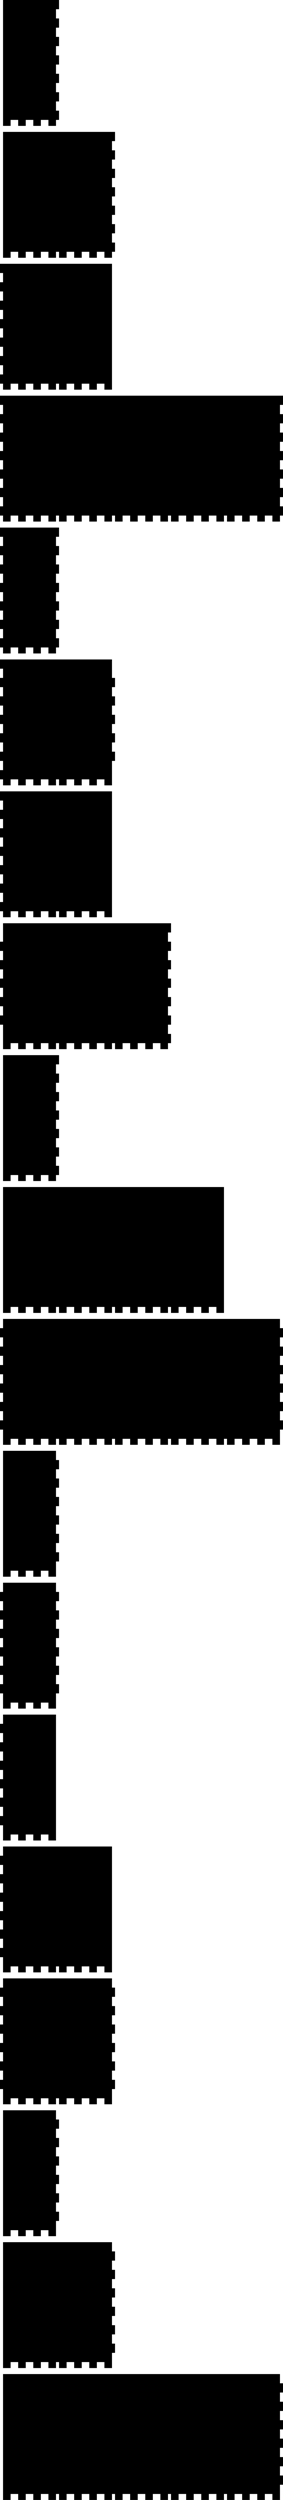 <?xml version="1.0" encoding="utf-8"?>
<svg xmlns="http://www.w3.org/2000/svg" width="279mm" height="2458.4mm" viewBox="19.3 -2499.3 279 2458.4">
<g>
	<path d="M22.3,-46.8 L22.3,-40.9 L29.757,-40.9 L29.757,-46.8 L29.757,-46.8 L37.214,-46.8 L37.214,-40.9 L37.214,-40.9 L44.671,-40.9 L44.671,-46.8 L44.671,-46.8 L52.129,-46.8 L52.129,-40.9 L52.129,-40.9 L59.586,-40.9 L59.586,-46.8 L59.586,-46.8 L67.043,-46.8 L67.043,-40.9 L67.043,-40.9 L74.5,-40.9 L74.5,-46.8 L77.5,-46.8 L77.5,-40.9 L84.957,-40.9 L84.957,-46.8 L84.957,-46.8 L92.414,-46.8 L92.414,-40.9 L92.414,-40.9 L99.871,-40.9 L99.871,-46.8 L99.871,-46.8 L107.329,-46.8 L107.329,-40.9 L107.329,-40.9 L114.786,-40.9 L114.786,-46.8 L114.786,-46.8 L122.243,-46.8 L122.243,-40.9 L122.243,-40.9 L129.7,-40.9 L129.7,-46.8 L132.7,-46.8 L132.7,-40.9 L140.157,-40.9 L140.157,-46.8 L140.157,-46.8 L147.614,-46.8 L147.614,-40.9 L147.614,-40.9 L155.071,-40.9 L155.071,-46.8 L155.071,-46.8 L162.529,-46.8 L162.529,-40.9 L162.529,-40.9 L169.986,-40.9 L169.986,-46.8 L169.986,-46.8 L177.443,-46.8 L177.443,-40.9 L177.443,-40.9 L184.9,-40.9 L184.9,-46.8 L187.9,-46.8 L187.9,-40.9 L195.357,-40.9 L195.357,-46.8 L195.357,-46.8 L202.814,-46.8 L202.814,-40.9 L202.814,-40.9 L210.271,-40.9 L210.271,-46.8 L210.271,-46.8 L217.729,-46.8 L217.729,-40.9 L217.729,-40.9 L225.186,-40.9 L225.186,-46.8 L225.186,-46.8 L232.643,-46.8 L232.643,-40.9 L232.643,-40.9 L240.1,-40.9 L240.1,-46.8 L243.1,-46.8 L243.1,-40.9 L250.557,-40.9 L250.557,-46.8 L250.557,-46.8 L258.014,-46.8 L258.014,-40.9 L258.014,-40.9 L265.471,-40.9 L265.471,-46.8 L265.471,-46.8 L272.929,-46.8 L272.929,-40.9 L272.929,-40.9 L280.386,-40.9 L280.386,-46.8 L280.386,-46.8 L287.843,-46.8 L287.843,-40.9 L287.843,-40.9 L295.3,-40.9 L295.3,-46.8 L295.3,-46.8 L295.3,-55.869 L298.3,-55.869 L298.3,-55.869 L298.3,-64.939 L295.3,-64.939 L295.3,-64.939 L295.3,-74.008 L298.3,-74.008 L298.3,-74.008 L298.3,-83.077 L295.3,-83.077 L295.3,-83.077 L295.3,-92.146 L298.3,-92.146 L298.3,-92.146 L298.3,-101.215 L295.3,-101.215 L295.3,-101.215 L295.3,-110.285 L298.3,-110.285 L298.3,-110.285 L298.3,-119.354 L295.3,-119.354 L295.3,-119.354 L295.3,-128.423 L298.3,-128.423 L298.3,-128.423 L298.3,-137.492 L295.3,-137.492 L295.3,-137.492 L295.3,-146.561 L298.3,-146.561 L298.3,-146.561 L298.3,-155.631 L295.3,-155.631 L295.3,-155.631 L295.3,-164.7 L295.3,-164.7 L22.3,-164.7 L22.3,-164.7 L22.3,-46.8"></path>
	<path d="M74.5,-64.939 L77.5,-64.939 L77.5,-74.008 L74.5,-74.008 L74.5,-64.939"></path>
	<path d="M74.5,-83.077 L77.5,-83.077 L77.5,-92.146 L74.5,-92.146 L74.5,-83.077"></path>
	<path d="M74.5,-101.215 L77.5,-101.215 L77.5,-110.285 L74.5,-110.285 L74.5,-101.215"></path>
	<path d="M74.5,-119.354 L77.5,-119.354 L77.5,-128.423 L74.5,-128.423 L74.5,-119.354"></path>
	<path d="M74.5,-137.492 L77.5,-137.492 L77.5,-146.561 L74.5,-146.561 L74.5,-137.492"></path>
	<path d="M22.3,-176.5 L22.3,-170.6 L29.757,-170.6 L29.757,-176.5 L29.757,-176.5 L37.214,-176.5 L37.214,-170.6 L37.214,-170.6 L44.671,-170.6 L44.671,-176.5 L44.671,-176.5 L52.129,-176.5 L52.129,-170.6 L52.129,-170.6 L59.586,-170.6 L59.586,-176.5 L59.586,-176.5 L67.043,-176.5 L67.043,-170.6 L67.043,-170.6 L74.5,-170.6 L74.5,-176.5 L77.5,-176.5 L77.5,-170.6 L84.957,-170.6 L84.957,-176.5 L84.957,-176.5 L92.414,-176.5 L92.414,-170.6 L92.414,-170.6 L99.871,-170.6 L99.871,-176.5 L99.871,-176.5 L107.329,-176.5 L107.329,-170.6 L107.329,-170.6 L114.786,-170.6 L114.786,-176.5 L114.786,-176.5 L122.243,-176.5 L122.243,-170.6 L122.243,-170.6 L129.7,-170.6 L129.7,-176.5 L129.7,-176.5 L129.7,-185.569 L132.7,-185.569 L132.7,-185.569 L132.7,-194.638 L129.7,-194.638 L129.7,-194.638 L129.7,-203.708 L132.7,-203.708 L132.7,-203.708 L132.7,-212.777 L129.7,-212.777 L129.7,-212.777 L129.7,-221.846 L132.7,-221.846 L132.7,-221.846 L132.7,-230.915 L129.7,-230.915 L129.7,-230.915 L129.7,-239.985 L132.7,-239.985 L132.7,-239.985 L132.7,-249.054 L129.7,-249.054 L129.7,-249.054 L129.7,-258.123 L132.7,-258.123 L132.7,-258.123 L132.7,-267.192 L129.7,-267.192 L129.7,-267.192 L129.7,-276.262 L132.7,-276.262 L132.7,-276.262 L132.7,-285.331 L129.7,-285.331 L129.7,-285.331 L129.7,-294.4 L129.7,-294.4 L22.3,-294.4 L22.3,-294.4 L22.3,-176.5"></path>
	<path d="M22.3,-306.2 L22.3,-300.3 L29.757,-300.3 L29.757,-306.2 L29.757,-306.2 L37.214,-306.2 L37.214,-300.3 L37.214,-300.3 L44.671,-300.3 L44.671,-306.2 L44.671,-306.2 L52.129,-306.2 L52.129,-300.3 L52.129,-300.3 L59.586,-300.3 L59.586,-306.2 L59.586,-306.2 L67.043,-306.2 L67.043,-300.3 L67.043,-300.3 L74.5,-300.3 L74.5,-306.2 L74.5,-306.2 L74.5,-315.269 L77.5,-315.269 L77.5,-315.269 L77.5,-324.339 L74.5,-324.339 L74.5,-324.339 L74.5,-333.408 L77.5,-333.408 L77.5,-333.408 L77.5,-342.477 L74.5,-342.477 L74.5,-342.477 L74.5,-351.546 L77.5,-351.546 L77.5,-351.546 L77.5,-360.615 L74.5,-360.615 L74.5,-360.615 L74.5,-369.685 L77.5,-369.685 L77.5,-369.685 L77.5,-378.754 L74.5,-378.754 L74.5,-378.754 L74.5,-387.823 L77.5,-387.823 L77.5,-387.823 L77.5,-396.892 L74.5,-396.892 L74.5,-396.892 L74.5,-405.962 L77.5,-405.962 L77.5,-405.962 L77.5,-415.031 L74.5,-415.031 L74.5,-415.031 L74.5,-424.1 L74.5,-424.1 L22.3,-424.1 L22.3,-424.1 L22.3,-306.2"></path>
	<path d="M22.3,-435.9 L22.3,-430 L29.757,-430 L29.757,-435.9 L29.757,-435.9 L37.214,-435.9 L37.214,-430 L37.214,-430 L44.671,-430 L44.671,-435.9 L44.671,-435.9 L52.129,-435.9 L52.129,-430 L52.129,-430 L59.586,-430 L59.586,-435.9 L59.586,-435.9 L67.043,-435.9 L67.043,-430 L67.043,-430 L74.5,-430 L74.5,-435.9 L77.5,-435.9 L77.5,-430 L84.957,-430 L84.957,-435.9 L84.957,-435.9 L92.414,-435.9 L92.414,-430 L92.414,-430 L99.871,-430 L99.871,-435.9 L99.871,-435.9 L107.329,-435.9 L107.329,-430 L107.329,-430 L114.786,-430 L114.786,-435.9 L114.786,-435.9 L122.243,-435.9 L122.243,-430 L122.243,-430 L129.7,-430 L129.7,-435.9 L129.7,-435.9 L129.7,-444.969 L132.7,-444.969 L132.7,-444.969 L132.7,-454.038 L129.7,-454.038 L129.7,-454.038 L129.7,-463.108 L132.7,-463.108 L132.7,-463.108 L132.7,-472.177 L129.7,-472.177 L129.7,-472.177 L129.7,-481.246 L132.7,-481.246 L132.7,-481.246 L132.7,-490.315 L129.7,-490.315 L129.7,-490.315 L129.7,-499.385 L132.7,-499.385 L132.7,-499.385 L132.7,-508.454 L129.7,-508.454 L129.7,-508.454 L129.7,-517.523 L132.7,-517.523 L132.7,-517.523 L132.7,-526.592 L129.7,-526.592 L129.7,-526.592 L129.7,-535.662 L132.7,-535.662 L132.7,-535.662 L132.7,-544.731 L129.7,-544.731 L129.7,-544.731 L129.7,-553.8 L129.7,-553.8 L22.3,-553.8 L22.3,-553.8 L22.3,-544.731 L19.3,-544.731 L19.3,-544.731 L19.3,-535.662 L22.3,-535.662 L22.3,-535.662 L22.3,-526.592 L19.3,-526.592 L19.3,-526.592 L19.3,-517.523 L22.3,-517.523 L22.3,-517.523 L22.3,-508.454 L19.3,-508.454 L19.3,-508.454 L19.3,-499.385 L22.3,-499.385 L22.3,-499.385 L22.3,-490.315 L19.3,-490.315 L19.3,-490.315 L19.3,-481.246 L22.3,-481.246 L22.3,-481.246 L22.3,-472.177 L19.3,-472.177 L19.3,-472.177 L19.3,-463.108 L22.3,-463.108 L22.3,-463.108 L22.3,-454.038 L19.3,-454.038 L19.3,-454.038 L19.3,-444.969 L22.3,-444.969 L22.3,-444.969 L22.3,-435.9"></path>
	<path d="M22.3,-565.6 L22.3,-559.7 L29.757,-559.7 L29.757,-565.6 L29.757,-565.6 L37.214,-565.6 L37.214,-559.7 L37.214,-559.7 L44.671,-559.7 L44.671,-565.6 L44.671,-565.6 L52.129,-565.6 L52.129,-559.7 L52.129,-559.7 L59.586,-559.7 L59.586,-565.6 L59.586,-565.6 L67.043,-565.6 L67.043,-559.7 L67.043,-559.7 L74.5,-559.7 L74.5,-565.6 L77.5,-565.6 L77.5,-559.7 L84.957,-559.7 L84.957,-565.6 L84.957,-565.6 L92.414,-565.6 L92.414,-559.7 L92.414,-559.7 L99.871,-559.7 L99.871,-565.6 L99.871,-565.6 L107.329,-565.6 L107.329,-559.7 L107.329,-559.7 L114.786,-559.7 L114.786,-565.6 L114.786,-565.6 L122.243,-565.6 L122.243,-559.7 L122.243,-559.7 L129.7,-559.7 L129.7,-565.6 L129.7,-565.6 L129.7,-683.5 L129.7,-683.5 L22.3,-683.5 L22.3,-683.5 L22.3,-674.431 L19.3,-674.431 L19.3,-674.431 L19.3,-665.361 L22.3,-665.361 L22.3,-665.361 L22.3,-656.292 L19.3,-656.292 L19.3,-656.292 L19.3,-647.223 L22.3,-647.223 L22.3,-647.223 L22.3,-638.154 L19.3,-638.154 L19.3,-638.154 L19.3,-629.085 L22.3,-629.085 L22.3,-629.085 L22.3,-620.015 L19.3,-620.015 L19.3,-620.015 L19.3,-610.946 L22.3,-610.946 L22.3,-610.946 L22.3,-601.877 L19.3,-601.877 L19.3,-601.877 L19.3,-592.808 L22.3,-592.808 L22.3,-592.808 L22.3,-583.739 L19.3,-583.739 L19.3,-583.739 L19.3,-574.669 L22.3,-574.669 L22.3,-574.669 L22.3,-565.6"></path>
	<path d="M22.3,-695.3 L22.3,-689.4 L29.757,-689.4 L29.757,-695.3 L29.757,-695.3 L37.214,-695.3 L37.214,-689.4 L37.214,-689.4 L44.671,-689.4 L44.671,-695.3 L44.671,-695.3 L52.129,-695.3 L52.129,-689.4 L52.129,-689.4 L59.586,-689.4 L59.586,-695.3 L59.586,-695.3 L67.043,-695.3 L67.043,-689.4 L67.043,-689.4 L74.5,-689.4 L74.5,-695.3 L74.5,-695.3 L74.5,-813.2 L74.5,-813.2 L22.3,-813.2 L22.3,-813.2 L22.3,-804.131 L19.3,-804.131 L19.3,-804.131 L19.3,-795.062 L22.3,-795.062 L22.3,-795.062 L22.3,-785.992 L19.3,-785.992 L19.3,-785.992 L19.3,-776.923 L22.3,-776.923 L22.3,-776.923 L22.3,-767.854 L19.3,-767.854 L19.3,-767.854 L19.3,-758.785 L22.3,-758.785 L22.3,-758.785 L22.3,-749.715 L19.3,-749.715 L19.3,-749.715 L19.3,-740.646 L22.3,-740.646 L22.3,-740.646 L22.3,-731.577 L19.3,-731.577 L19.3,-731.577 L19.3,-722.508 L22.3,-722.508 L22.3,-722.508 L22.3,-713.438 L19.3,-713.438 L19.3,-713.438 L19.3,-704.369 L22.3,-704.369 L22.3,-704.369 L22.3,-695.3"></path>
	<path d="M22.3,-825 L22.3,-819.1 L29.757,-819.1 L29.757,-825 L29.757,-825 L37.214,-825 L37.214,-819.1 L37.214,-819.1 L44.671,-819.1 L44.671,-825 L44.671,-825 L52.129,-825 L52.129,-819.1 L52.129,-819.1 L59.586,-819.1 L59.586,-825 L59.586,-825 L67.043,-825 L67.043,-819.1 L67.043,-819.1 L74.5,-819.1 L74.5,-825 L74.5,-825 L74.5,-834.069 L77.5,-834.069 L77.5,-834.069 L77.5,-843.139 L74.5,-843.139 L74.5,-843.139 L74.5,-852.208 L77.5,-852.208 L77.5,-852.208 L77.5,-861.277 L74.5,-861.277 L74.5,-861.277 L74.5,-870.346 L77.5,-870.346 L77.5,-870.346 L77.5,-879.415 L74.5,-879.415 L74.5,-879.415 L74.5,-888.485 L77.5,-888.485 L77.5,-888.485 L77.5,-897.554 L74.5,-897.554 L74.5,-897.554 L74.5,-906.623 L77.5,-906.623 L77.5,-906.623 L77.5,-915.692 L74.5,-915.692 L74.5,-915.692 L74.5,-924.761 L77.5,-924.761 L77.5,-924.761 L77.5,-933.831 L74.5,-933.831 L74.5,-933.831 L74.5,-942.9 L74.5,-942.9 L22.3,-942.9 L22.3,-942.9 L22.3,-933.831 L19.3,-933.831 L19.3,-933.831 L19.3,-924.761 L22.3,-924.761 L22.3,-924.761 L22.3,-915.692 L19.3,-915.692 L19.3,-915.692 L19.3,-906.623 L22.3,-906.623 L22.3,-906.623 L22.3,-897.554 L19.3,-897.554 L19.3,-897.554 L19.3,-888.485 L22.3,-888.485 L22.3,-888.485 L22.3,-879.415 L19.3,-879.415 L19.3,-879.415 L19.3,-870.346 L22.3,-870.346 L22.3,-870.346 L22.3,-861.277 L19.3,-861.277 L19.3,-861.277 L19.3,-852.208 L22.3,-852.208 L22.3,-852.208 L22.3,-843.139 L19.3,-843.139 L19.3,-843.139 L19.3,-834.069 L22.3,-834.069 L22.3,-834.069 L22.3,-825"></path>
	<path d="M22.3,-954.7 L22.3,-948.8 L29.757,-948.8 L29.757,-954.7 L29.757,-954.7 L37.214,-954.7 L37.214,-948.8 L37.214,-948.8 L44.671,-948.8 L44.671,-954.7 L44.671,-954.7 L52.129,-954.7 L52.129,-948.8 L52.129,-948.8 L59.586,-948.8 L59.586,-954.7 L59.586,-954.7 L67.043,-954.7 L67.043,-948.8 L67.043,-948.8 L74.5,-948.8 L74.5,-954.7 L74.5,-954.7 L74.5,-963.769 L77.5,-963.769 L77.5,-963.769 L77.5,-972.838 L74.5,-972.838 L74.5,-972.838 L74.5,-981.908 L77.5,-981.908 L77.5,-981.908 L77.5,-990.977 L74.5,-990.977 L74.5,-990.977 L74.5,-1000.046 L77.5,-1000.046 L77.5,-1000.046 L77.5,-1009.115 L74.5,-1009.115 L74.5,-1009.115 L74.5,-1018.185 L77.5,-1018.185 L77.5,-1018.185 L77.5,-1027.254 L74.5,-1027.254 L74.5,-1027.254 L74.5,-1036.323 L77.5,-1036.323 L77.5,-1036.323 L77.5,-1045.392 L74.5,-1045.392 L74.5,-1045.392 L74.5,-1054.461 L77.5,-1054.461 L77.5,-1054.461 L77.5,-1063.531 L74.5,-1063.531 L74.5,-1063.531 L74.5,-1072.6 L74.5,-1072.6 L22.3,-1072.6 L22.3,-1072.6 L22.3,-954.7"></path>
	<path d="M22.3,-1084.4 L22.3,-1078.5 L29.757,-1078.5 L29.757,-1084.4 L29.757,-1084.4 L37.214,-1084.4 L37.214,-1078.5 L37.214,-1078.5 L44.671,-1078.5 L44.671,-1084.4 L44.671,-1084.4 L52.129,-1084.4 L52.129,-1078.5 L52.129,-1078.5 L59.586,-1078.5 L59.586,-1084.4 L59.586,-1084.4 L67.043,-1084.4 L67.043,-1078.5 L67.043,-1078.5 L74.5,-1078.5 L74.5,-1084.4 L77.5,-1084.4 L77.5,-1078.5 L84.957,-1078.5 L84.957,-1084.4 L84.957,-1084.4 L92.414,-1084.4 L92.414,-1078.5 L92.414,-1078.5 L99.871,-1078.5 L99.871,-1084.4 L99.871,-1084.4 L107.329,-1084.4 L107.329,-1078.5 L107.329,-1078.5 L114.786,-1078.5 L114.786,-1084.4 L114.786,-1084.4 L122.243,-1084.4 L122.243,-1078.5 L122.243,-1078.5 L129.7,-1078.5 L129.7,-1084.4 L132.7,-1084.4 L132.7,-1078.5 L140.157,-1078.5 L140.157,-1084.4 L140.157,-1084.4 L147.614,-1084.4 L147.614,-1078.5 L147.614,-1078.5 L155.071,-1078.5 L155.071,-1084.4 L155.071,-1084.4 L162.529,-1084.4 L162.529,-1078.5 L162.529,-1078.5 L169.986,-1078.5 L169.986,-1084.4 L169.986,-1084.4 L177.443,-1084.4 L177.443,-1078.5 L177.443,-1078.5 L184.9,-1078.5 L184.9,-1084.4 L187.9,-1084.4 L187.9,-1078.5 L195.357,-1078.5 L195.357,-1084.4 L195.357,-1084.4 L202.814,-1084.4 L202.814,-1078.5 L202.814,-1078.5 L210.271,-1078.5 L210.271,-1084.4 L210.271,-1084.4 L217.729,-1084.4 L217.729,-1078.5 L217.729,-1078.5 L225.186,-1078.5 L225.186,-1084.4 L225.186,-1084.4 L232.643,-1084.4 L232.643,-1078.5 L232.643,-1078.5 L240.1,-1078.5 L240.1,-1084.4 L243.1,-1084.4 L243.1,-1078.5 L250.557,-1078.5 L250.557,-1084.4 L250.557,-1084.4 L258.014,-1084.4 L258.014,-1078.5 L258.014,-1078.5 L265.471,-1078.5 L265.471,-1084.4 L265.471,-1084.4 L272.929,-1084.4 L272.929,-1078.5 L272.929,-1078.5 L280.386,-1078.5 L280.386,-1084.4 L280.386,-1084.4 L287.843,-1084.4 L287.843,-1078.5 L287.843,-1078.5 L295.3,-1078.5 L295.3,-1084.4 L295.3,-1084.4 L295.3,-1093.469 L298.3,-1093.469 L298.3,-1093.469 L298.3,-1102.539 L295.3,-1102.539 L295.3,-1102.539 L295.3,-1111.608 L298.3,-1111.608 L298.3,-1111.608 L298.3,-1120.677 L295.3,-1120.677 L295.3,-1120.677 L295.3,-1129.746 L298.3,-1129.746 L298.3,-1129.746 L298.3,-1138.815 L295.3,-1138.815 L295.3,-1138.815 L295.3,-1147.885 L298.3,-1147.885 L298.3,-1147.885 L298.3,-1156.954 L295.3,-1156.954 L295.3,-1156.954 L295.3,-1166.023 L298.3,-1166.023 L298.3,-1166.023 L298.3,-1175.092 L295.3,-1175.092 L295.3,-1175.092 L295.3,-1184.161 L298.3,-1184.161 L298.3,-1184.161 L298.3,-1193.231 L295.3,-1193.231 L295.3,-1193.231 L295.3,-1202.3 L295.3,-1202.3 L22.3,-1202.3 L22.3,-1202.3 L22.3,-1193.231 L19.3,-1193.231 L19.3,-1193.231 L19.3,-1184.161 L22.3,-1184.161 L22.3,-1184.161 L22.3,-1175.092 L19.3,-1175.092 L19.3,-1175.092 L19.3,-1166.023 L22.3,-1166.023 L22.3,-1166.023 L22.3,-1156.954 L19.3,-1156.954 L19.3,-1156.954 L19.3,-1147.885 L22.3,-1147.885 L22.3,-1147.885 L22.3,-1138.815 L19.3,-1138.815 L19.3,-1138.815 L19.3,-1129.746 L22.3,-1129.746 L22.3,-1129.746 L22.3,-1120.677 L19.3,-1120.677 L19.3,-1120.677 L19.3,-1111.608 L22.3,-1111.608 L22.3,-1111.608 L22.3,-1102.539 L19.3,-1102.539 L19.3,-1102.539 L19.3,-1093.469 L22.3,-1093.469 L22.3,-1093.469 L22.3,-1084.4"></path>
	<path d="M129.7,-1102.539 L132.7,-1102.539 L132.7,-1111.608 L129.7,-1111.608 L129.7,-1102.539"></path>
	<path d="M129.7,-1120.677 L132.7,-1120.677 L132.7,-1129.746 L129.7,-1129.746 L129.7,-1120.677"></path>
	<path d="M129.7,-1138.815 L132.7,-1138.815 L132.7,-1147.885 L129.7,-1147.885 L129.7,-1138.815"></path>
	<path d="M129.7,-1156.954 L132.7,-1156.954 L132.7,-1166.023 L129.7,-1166.023 L129.7,-1156.954"></path>
	<path d="M129.7,-1175.092 L132.7,-1175.092 L132.7,-1184.161 L129.7,-1184.161 L129.7,-1175.092"></path>
	<path d="M22.3,-1214.1 L22.3,-1208.2 L29.757,-1208.2 L29.757,-1214.1 L29.757,-1214.1 L37.214,-1214.1 L37.214,-1208.2 L37.214,-1208.2 L44.671,-1208.2 L44.671,-1214.1 L44.671,-1214.1 L52.129,-1214.1 L52.129,-1208.2 L52.129,-1208.2 L59.586,-1208.2 L59.586,-1214.1 L59.586,-1214.1 L67.043,-1214.1 L67.043,-1208.2 L67.043,-1208.2 L74.5,-1208.2 L74.5,-1214.1 L77.5,-1214.1 L77.5,-1208.2 L84.957,-1208.2 L84.957,-1214.1 L84.957,-1214.1 L92.414,-1214.1 L92.414,-1208.2 L92.414,-1208.2 L99.871,-1208.2 L99.871,-1214.1 L99.871,-1214.1 L107.329,-1214.1 L107.329,-1208.2 L107.329,-1208.2 L114.786,-1208.2 L114.786,-1214.1 L114.786,-1214.1 L122.243,-1214.1 L122.243,-1208.2 L122.243,-1208.2 L129.7,-1208.2 L129.7,-1214.1 L132.7,-1214.1 L132.7,-1208.2 L140.157,-1208.2 L140.157,-1214.1 L140.157,-1214.1 L147.614,-1214.1 L147.614,-1208.2 L147.614,-1208.2 L155.071,-1208.2 L155.071,-1214.1 L155.071,-1214.1 L162.529,-1214.1 L162.529,-1208.2 L162.529,-1208.2 L169.986,-1208.2 L169.986,-1214.1 L169.986,-1214.1 L177.443,-1214.1 L177.443,-1208.2 L177.443,-1208.2 L184.9,-1208.2 L184.9,-1214.1 L187.9,-1214.1 L187.9,-1208.2 L195.357,-1208.2 L195.357,-1214.1 L195.357,-1214.1 L202.814,-1214.1 L202.814,-1208.2 L202.814,-1208.2 L210.271,-1208.2 L210.271,-1214.1 L210.271,-1214.1 L217.729,-1214.1 L217.729,-1208.2 L217.729,-1208.2 L225.186,-1208.2 L225.186,-1214.1 L225.186,-1214.1 L232.643,-1214.1 L232.643,-1208.2 L232.643,-1208.2 L240.1,-1208.2 L240.1,-1214.1 L240.1,-1214.1 L240.1,-1332 L240.1,-1332 L22.3,-1332 L22.3,-1332 L22.3,-1214.1"></path>
	<path d="M22.3,-1343.8 L22.3,-1337.9 L29.757,-1337.9 L29.757,-1343.8 L29.757,-1343.8 L37.214,-1343.8 L37.214,-1337.9 L37.214,-1337.9 L44.671,-1337.9 L44.671,-1343.8 L44.671,-1343.8 L52.129,-1343.8 L52.129,-1337.9 L52.129,-1337.9 L59.586,-1337.9 L59.586,-1343.8 L59.586,-1343.8 L67.043,-1343.8 L67.043,-1337.9 L67.043,-1337.9 L74.5,-1337.9 L74.5,-1343.8 L74.5,-1343.8 L77.5,-1343.8 L77.5,-1352.869 L74.5,-1352.869 L74.5,-1352.869 L74.5,-1361.938 L77.5,-1361.938 L77.5,-1361.938 L77.5,-1371.008 L74.5,-1371.008 L74.5,-1371.008 L74.5,-1380.077 L77.5,-1380.077 L77.5,-1380.077 L77.5,-1389.146 L74.5,-1389.146 L74.5,-1389.146 L74.5,-1398.215 L77.5,-1398.215 L77.5,-1398.215 L77.5,-1407.285 L74.5,-1407.285 L74.5,-1407.285 L74.5,-1416.354 L77.5,-1416.354 L77.5,-1416.354 L77.5,-1425.423 L74.5,-1425.423 L74.5,-1425.423 L74.5,-1434.492 L77.5,-1434.492 L77.5,-1434.492 L77.5,-1443.562 L74.5,-1443.562 L74.5,-1443.562 L74.5,-1452.631 L77.5,-1452.631 L77.5,-1452.631 L77.5,-1461.7 L74.5,-1461.7 L74.5,-1461.7 L22.3,-1461.7 L22.3,-1461.7 L22.3,-1343.8"></path>
	<path d="M22.3,-1473.5 L22.3,-1467.6 L29.757,-1467.6 L29.757,-1473.5 L29.757,-1473.5 L37.214,-1473.5 L37.214,-1467.6 L37.214,-1467.6 L44.671,-1467.6 L44.671,-1473.5 L44.671,-1473.5 L52.129,-1473.5 L52.129,-1467.6 L52.129,-1467.6 L59.586,-1467.6 L59.586,-1473.5 L59.586,-1473.5 L67.043,-1473.5 L67.043,-1467.6 L67.043,-1467.6 L74.5,-1467.6 L74.5,-1473.5 L77.5,-1473.5 L77.5,-1467.6 L84.957,-1467.6 L84.957,-1473.5 L84.957,-1473.5 L92.414,-1473.5 L92.414,-1467.6 L92.414,-1467.6 L99.871,-1467.6 L99.871,-1473.5 L99.871,-1473.5 L107.329,-1473.5 L107.329,-1467.6 L107.329,-1467.6 L114.786,-1467.6 L114.786,-1473.5 L114.786,-1473.5 L122.243,-1473.5 L122.243,-1467.6 L122.243,-1467.6 L129.7,-1467.6 L129.7,-1473.5 L132.7,-1473.5 L132.7,-1467.6 L140.157,-1467.6 L140.157,-1473.5 L140.157,-1473.5 L147.614,-1473.5 L147.614,-1467.6 L147.614,-1467.6 L155.071,-1467.6 L155.071,-1473.5 L155.071,-1473.5 L162.529,-1473.5 L162.529,-1467.6 L162.529,-1467.6 L169.986,-1467.6 L169.986,-1473.5 L169.986,-1473.5 L177.443,-1473.5 L177.443,-1467.6 L177.443,-1467.6 L184.9,-1467.6 L184.9,-1473.5 L184.9,-1473.5 L187.9,-1473.5 L187.9,-1482.569 L184.9,-1482.569 L184.9,-1482.569 L184.9,-1491.639 L187.9,-1491.639 L187.9,-1491.639 L187.9,-1500.708 L184.9,-1500.708 L184.9,-1500.708 L184.9,-1509.777 L187.9,-1509.777 L187.9,-1509.777 L187.9,-1518.846 L184.9,-1518.846 L184.9,-1518.846 L184.9,-1527.915 L187.9,-1527.915 L187.9,-1527.915 L187.9,-1536.985 L184.9,-1536.985 L184.9,-1536.985 L184.9,-1546.054 L187.9,-1546.054 L187.9,-1546.054 L187.9,-1555.123 L184.9,-1555.123 L184.9,-1555.123 L184.9,-1564.192 L187.9,-1564.192 L187.9,-1564.192 L187.9,-1573.262 L184.9,-1573.262 L184.9,-1573.262 L184.9,-1582.331 L187.9,-1582.331 L187.9,-1582.331 L187.9,-1591.4 L184.9,-1591.4 L184.9,-1591.4 L22.3,-1591.4 L22.3,-1591.4 L22.3,-1582.331 L22.3,-1573.262 L19.3,-1573.262 L19.3,-1573.262 L19.3,-1564.192 L22.3,-1564.192 L22.3,-1564.192 L22.3,-1555.123 L19.3,-1555.123 L19.3,-1555.123 L19.3,-1546.054 L22.3,-1546.054 L22.3,-1546.054 L22.3,-1536.985 L19.3,-1536.985 L19.3,-1536.985 L19.3,-1527.915 L22.3,-1527.915 L22.3,-1527.915 L22.3,-1518.846 L19.3,-1518.846 L19.3,-1518.846 L19.3,-1509.777 L22.3,-1509.777 L22.3,-1509.777 L22.3,-1500.708 L19.3,-1500.708 L19.3,-1500.708 L19.3,-1491.639 L22.3,-1491.639 L22.3,-1491.639 L22.3,-1482.569 L22.3,-1473.5"></path>
	<path d="M22.3,-1603.2 L22.3,-1597.3 L29.757,-1597.3 L29.757,-1603.2 L29.757,-1603.2 L37.214,-1603.2 L37.214,-1597.3 L37.214,-1597.3 L44.671,-1597.3 L44.671,-1603.2 L44.671,-1603.2 L52.129,-1603.2 L52.129,-1597.3 L52.129,-1597.3 L59.586,-1597.3 L59.586,-1603.2 L59.586,-1603.2 L67.043,-1603.2 L67.043,-1597.3 L67.043,-1597.3 L74.5,-1597.3 L74.5,-1603.2 L77.5,-1603.2 L77.5,-1597.3 L84.957,-1597.3 L84.957,-1603.2 L84.957,-1603.2 L92.414,-1603.2 L92.414,-1597.3 L92.414,-1597.3 L99.871,-1597.3 L99.871,-1603.2 L99.871,-1603.2 L107.329,-1603.2 L107.329,-1597.3 L107.329,-1597.3 L114.786,-1597.3 L114.786,-1603.2 L114.786,-1603.2 L122.243,-1603.2 L122.243,-1597.3 L122.243,-1597.3 L129.7,-1597.3 L129.7,-1603.2 L129.7,-1603.2 L129.7,-1721.1 L129.7,-1721.1 L22.3,-1721.1 L22.3,-1721.1 L19.3,-1721.1 L19.3,-1712.031 L22.3,-1712.031 L22.3,-1712.031 L22.3,-1702.961 L19.3,-1702.961 L19.3,-1702.961 L19.3,-1693.892 L22.3,-1693.892 L22.3,-1693.892 L22.3,-1684.823 L19.3,-1684.823 L19.3,-1684.823 L19.3,-1675.754 L22.3,-1675.754 L22.3,-1675.754 L22.3,-1666.685 L19.3,-1666.685 L19.3,-1666.685 L19.3,-1657.615 L22.3,-1657.615 L22.3,-1657.615 L22.3,-1648.546 L19.3,-1648.546 L19.3,-1648.546 L19.3,-1639.477 L22.3,-1639.477 L22.3,-1639.477 L22.3,-1630.408 L19.3,-1630.408 L19.3,-1630.408 L19.3,-1621.339 L22.3,-1621.339 L22.3,-1621.339 L22.3,-1612.269 L19.3,-1612.269 L19.3,-1612.269 L19.3,-1603.2 L22.3,-1603.2"></path>
	<path d="M22.3,-1732.9 L22.3,-1727 L29.757,-1727 L29.757,-1732.9 L29.757,-1732.9 L37.214,-1732.9 L37.214,-1727 L37.214,-1727 L44.671,-1727 L44.671,-1732.9 L44.671,-1732.9 L52.129,-1732.9 L52.129,-1727 L52.129,-1727 L59.586,-1727 L59.586,-1732.9 L59.586,-1732.9 L67.043,-1732.9 L67.043,-1727 L67.043,-1727 L74.5,-1727 L74.5,-1732.9 L77.5,-1732.9 L77.5,-1727 L84.957,-1727 L84.957,-1732.9 L84.957,-1732.9 L92.414,-1732.9 L92.414,-1727 L92.414,-1727 L99.871,-1727 L99.871,-1732.9 L99.871,-1732.9 L107.329,-1732.9 L107.329,-1727 L107.329,-1727 L114.786,-1727 L114.786,-1732.9 L114.786,-1732.9 L122.243,-1732.9 L122.243,-1727 L122.243,-1727 L129.7,-1727 L129.7,-1732.9 L129.7,-1732.9 L129.7,-1741.969 L129.7,-1751.039 L132.7,-1751.039 L132.7,-1751.039 L132.7,-1760.108 L129.7,-1760.108 L129.7,-1760.108 L129.7,-1769.177 L132.7,-1769.177 L132.7,-1769.177 L132.7,-1778.246 L129.7,-1778.246 L129.7,-1778.246 L129.7,-1787.315 L132.7,-1787.315 L132.7,-1787.315 L132.7,-1796.385 L129.7,-1796.385 L129.7,-1796.385 L129.7,-1805.454 L132.7,-1805.454 L132.7,-1805.454 L132.7,-1814.523 L129.7,-1814.523 L129.7,-1814.523 L129.7,-1823.592 L132.7,-1823.592 L132.7,-1823.592 L132.7,-1832.661 L129.7,-1832.661 L129.7,-1832.661 L129.7,-1841.731 L129.7,-1850.8 L129.7,-1850.8 L22.3,-1850.8 L22.3,-1850.8 L19.3,-1850.8 L19.3,-1841.731 L22.3,-1841.731 L22.3,-1841.731 L22.3,-1832.661 L19.3,-1832.661 L19.3,-1832.661 L19.3,-1823.592 L22.3,-1823.592 L22.3,-1823.592 L22.3,-1814.523 L19.3,-1814.523 L19.3,-1814.523 L19.3,-1805.454 L22.3,-1805.454 L22.3,-1805.454 L22.3,-1796.385 L19.3,-1796.385 L19.3,-1796.385 L19.3,-1787.315 L22.3,-1787.315 L22.3,-1787.315 L22.3,-1778.246 L19.3,-1778.246 L19.3,-1778.246 L19.3,-1769.177 L22.3,-1769.177 L22.3,-1769.177 L22.3,-1760.108 L19.3,-1760.108 L19.3,-1760.108 L19.3,-1751.039 L22.3,-1751.039 L22.3,-1751.039 L22.3,-1741.969 L19.3,-1741.969 L19.3,-1741.969 L19.3,-1732.9 L22.3,-1732.9"></path>
	<path d="M22.3,-1862.6 L22.3,-1856.7 L29.757,-1856.7 L29.757,-1862.6 L29.757,-1862.6 L37.214,-1862.6 L37.214,-1856.7 L37.214,-1856.7 L44.671,-1856.7 L44.671,-1862.6 L44.671,-1862.6 L52.129,-1862.6 L52.129,-1856.7 L52.129,-1856.7 L59.586,-1856.7 L59.586,-1862.6 L59.586,-1862.6 L67.043,-1862.6 L67.043,-1856.7 L67.043,-1856.7 L74.5,-1856.7 L74.5,-1862.6 L74.5,-1862.6 L77.5,-1862.6 L77.5,-1871.669 L74.5,-1871.669 L74.5,-1871.669 L74.5,-1880.738 L77.5,-1880.738 L77.5,-1880.738 L77.5,-1889.808 L74.5,-1889.808 L74.5,-1889.808 L74.5,-1898.877 L77.5,-1898.877 L77.5,-1898.877 L77.5,-1907.946 L74.5,-1907.946 L74.5,-1907.946 L74.5,-1917.015 L77.5,-1917.015 L77.5,-1917.015 L77.5,-1926.085 L74.5,-1926.085 L74.5,-1926.085 L74.5,-1935.154 L77.5,-1935.154 L77.5,-1935.154 L77.5,-1944.223 L74.5,-1944.223 L74.5,-1944.223 L74.5,-1953.292 L77.5,-1953.292 L77.5,-1953.292 L77.5,-1962.361 L74.5,-1962.361 L74.5,-1962.361 L74.5,-1971.431 L77.5,-1971.431 L77.5,-1971.431 L77.5,-1980.5 L74.5,-1980.5 L74.5,-1980.5 L22.3,-1980.5 L22.3,-1980.5 L19.3,-1980.5 L19.3,-1971.431 L22.3,-1971.431 L22.3,-1971.431 L22.3,-1962.361 L19.3,-1962.361 L19.3,-1962.361 L19.3,-1953.292 L22.3,-1953.292 L22.3,-1953.292 L22.3,-1944.223 L19.3,-1944.223 L19.3,-1944.223 L19.3,-1935.154 L22.3,-1935.154 L22.3,-1935.154 L22.3,-1926.085 L19.3,-1926.085 L19.3,-1926.085 L19.3,-1917.015 L22.3,-1917.015 L22.3,-1917.015 L22.3,-1907.946 L19.3,-1907.946 L19.3,-1907.946 L19.3,-1898.877 L22.3,-1898.877 L22.3,-1898.877 L22.3,-1889.808 L19.3,-1889.808 L19.3,-1889.808 L19.3,-1880.738 L22.3,-1880.738 L22.3,-1880.738 L22.3,-1871.669 L19.3,-1871.669 L19.3,-1871.669 L19.3,-1862.6 L22.3,-1862.6"></path>
	<path d="M22.3,-1992.3 L22.3,-1986.4 L29.757,-1986.4 L29.757,-1992.3 L29.757,-1992.3 L37.214,-1992.3 L37.214,-1986.4 L37.214,-1986.4 L44.671,-1986.4 L44.671,-1992.3 L44.671,-1992.3 L52.129,-1992.3 L52.129,-1986.4 L52.129,-1986.4 L59.586,-1986.4 L59.586,-1992.3 L59.586,-1992.3 L67.043,-1992.3 L67.043,-1986.4 L67.043,-1986.4 L74.5,-1986.4 L74.5,-1992.3 L77.5,-1992.3 L77.5,-1986.4 L84.957,-1986.4 L84.957,-1992.3 L84.957,-1992.3 L92.414,-1992.3 L92.414,-1986.4 L92.414,-1986.4 L99.871,-1986.4 L99.871,-1992.3 L99.871,-1992.3 L107.329,-1992.3 L107.329,-1986.4 L107.329,-1986.4 L114.786,-1986.4 L114.786,-1992.3 L114.786,-1992.3 L122.243,-1992.3 L122.243,-1986.4 L122.243,-1986.4 L129.7,-1986.4 L129.7,-1992.3 L132.7,-1992.3 L132.7,-1986.4 L140.157,-1986.4 L140.157,-1992.3 L140.157,-1992.3 L147.614,-1992.3 L147.614,-1986.4 L147.614,-1986.4 L155.071,-1986.4 L155.071,-1992.3 L155.071,-1992.3 L162.529,-1992.3 L162.529,-1986.4 L162.529,-1986.4 L169.986,-1986.4 L169.986,-1992.3 L169.986,-1992.3 L177.443,-1992.3 L177.443,-1986.4 L177.443,-1986.4 L184.9,-1986.4 L184.9,-1992.3 L187.9,-1992.3 L187.9,-1986.4 L195.357,-1986.4 L195.357,-1992.3 L195.357,-1992.3 L202.814,-1992.3 L202.814,-1986.4 L202.814,-1986.4 L210.271,-1986.4 L210.271,-1992.3 L210.271,-1992.3 L217.729,-1992.3 L217.729,-1986.4 L217.729,-1986.4 L225.186,-1986.4 L225.186,-1992.3 L225.186,-1992.3 L232.643,-1992.3 L232.643,-1986.4 L232.643,-1986.4 L240.1,-1986.4 L240.1,-1992.3 L243.1,-1992.3 L243.1,-1986.4 L250.557,-1986.4 L250.557,-1992.3 L250.557,-1992.3 L258.014,-1992.3 L258.014,-1986.4 L258.014,-1986.4 L265.471,-1986.4 L265.471,-1992.3 L265.471,-1992.3 L272.929,-1992.3 L272.929,-1986.4 L272.929,-1986.4 L280.386,-1986.4 L280.386,-1992.3 L280.386,-1992.3 L287.843,-1992.3 L287.843,-1986.4 L287.843,-1986.4 L295.3,-1986.4 L295.3,-1992.3 L295.3,-1992.3 L298.3,-1992.3 L298.3,-2001.369 L295.3,-2001.369 L295.3,-2001.369 L295.3,-2010.438 L298.3,-2010.438 L298.3,-2010.438 L298.3,-2019.508 L295.3,-2019.508 L295.3,-2019.508 L295.3,-2028.577 L298.3,-2028.577 L298.3,-2028.577 L298.3,-2037.646 L295.3,-2037.646 L295.3,-2037.646 L295.3,-2046.715 L298.3,-2046.715 L298.3,-2046.715 L298.3,-2055.785 L295.3,-2055.785 L295.3,-2055.785 L295.3,-2064.854 L298.3,-2064.854 L298.3,-2064.854 L298.3,-2073.923 L295.3,-2073.923 L295.3,-2073.923 L295.3,-2082.992 L298.3,-2082.992 L298.3,-2082.992 L298.3,-2092.061 L295.3,-2092.061 L295.3,-2092.061 L295.3,-2101.131 L298.3,-2101.131 L298.3,-2101.131 L298.3,-2110.2 L295.3,-2110.2 L295.3,-2110.2 L22.3,-2110.2 L22.3,-2110.2 L19.3,-2110.2 L19.3,-2101.131 L22.3,-2101.131 L22.3,-2101.131 L22.3,-2092.061 L19.3,-2092.061 L19.3,-2092.061 L19.3,-2082.992 L22.3,-2082.992 L22.3,-2082.992 L22.3,-2073.923 L19.3,-2073.923 L19.3,-2073.923 L19.3,-2064.854 L22.3,-2064.854 L22.3,-2064.854 L22.3,-2055.785 L19.3,-2055.785 L19.3,-2055.785 L19.3,-2046.715 L22.3,-2046.715 L22.3,-2046.715 L22.3,-2037.646 L19.3,-2037.646 L19.3,-2037.646 L19.3,-2028.577 L22.3,-2028.577 L22.3,-2028.577 L22.3,-2019.508 L19.3,-2019.508 L19.3,-2019.508 L19.3,-2010.438 L22.3,-2010.438 L22.3,-2010.438 L22.3,-2001.369 L19.3,-2001.369 L19.3,-2001.369 L19.3,-1992.3 L22.3,-1992.3"></path>
	<path d="M240.1,-2001.369 L243.1,-2001.369 L243.1,-2010.438 L240.1,-2010.438 L240.1,-2001.369"></path>
	<path d="M240.1,-2019.508 L243.1,-2019.508 L243.1,-2028.577 L240.1,-2028.577 L240.1,-2019.508"></path>
	<path d="M240.1,-2037.646 L243.1,-2037.646 L243.1,-2046.715 L240.1,-2046.715 L240.1,-2037.646"></path>
	<path d="M240.1,-2055.785 L243.1,-2055.785 L243.1,-2064.854 L240.1,-2064.854 L240.1,-2055.785"></path>
	<path d="M240.1,-2073.923 L243.1,-2073.923 L243.1,-2082.992 L240.1,-2082.992 L240.1,-2073.923"></path>
	<path d="M240.1,-2092.061 L243.1,-2092.061 L243.1,-2101.131 L240.1,-2101.131 L240.1,-2092.061"></path>
	<path d="M22.3,-2122 L22.3,-2116.1 L29.757,-2116.1 L29.757,-2122 L29.757,-2122 L37.214,-2122 L37.214,-2116.1 L37.214,-2116.1 L44.671,-2116.1 L44.671,-2122 L44.671,-2122 L52.129,-2122 L52.129,-2116.1 L52.129,-2116.1 L59.586,-2116.1 L59.586,-2122 L59.586,-2122 L67.043,-2122 L67.043,-2116.1 L67.043,-2116.1 L74.5,-2116.1 L74.5,-2122 L77.5,-2122 L77.5,-2116.1 L84.957,-2116.1 L84.957,-2122 L84.957,-2122 L92.414,-2122 L92.414,-2116.1 L92.414,-2116.1 L99.871,-2116.1 L99.871,-2122 L99.871,-2122 L107.329,-2122 L107.329,-2116.1 L107.329,-2116.1 L114.786,-2116.1 L114.786,-2122 L114.786,-2122 L122.243,-2122 L122.243,-2116.1 L122.243,-2116.1 L129.7,-2116.1 L129.7,-2122 L129.7,-2122 L129.7,-2239.9 L129.7,-2239.9 L22.3,-2239.9 L22.3,-2239.9 L19.3,-2239.9 L19.3,-2230.831 L22.3,-2230.831 L22.3,-2230.831 L22.3,-2221.762 L19.3,-2221.762 L19.3,-2221.762 L19.3,-2212.692 L22.3,-2212.692 L22.3,-2212.692 L22.3,-2203.623 L19.3,-2203.623 L19.3,-2203.623 L19.3,-2194.554 L22.3,-2194.554 L22.3,-2194.554 L22.3,-2185.485 L19.3,-2185.485 L19.3,-2185.485 L19.3,-2176.415 L22.3,-2176.415 L22.3,-2176.415 L22.3,-2167.346 L19.3,-2167.346 L19.3,-2167.346 L19.3,-2158.277 L22.3,-2158.277 L22.3,-2158.277 L22.3,-2149.208 L19.3,-2149.208 L19.3,-2149.208 L19.3,-2140.139 L22.3,-2140.139 L22.3,-2140.139 L22.3,-2131.069 L19.3,-2131.069 L19.3,-2131.069 L19.3,-2122 L22.3,-2122"></path>
	<path d="M22.3,-2251.7 L22.3,-2245.8 L29.757,-2245.8 L29.757,-2251.7 L29.757,-2251.7 L37.214,-2251.7 L37.214,-2245.8 L37.214,-2245.8 L44.671,-2245.8 L44.671,-2251.7 L44.671,-2251.7 L52.129,-2251.7 L52.129,-2245.8 L52.129,-2245.8 L59.586,-2245.8 L59.586,-2251.7 L59.586,-2251.7 L67.043,-2251.7 L67.043,-2245.8 L67.043,-2245.8 L74.5,-2245.8 L74.5,-2251.7 L77.5,-2251.7 L77.5,-2245.8 L84.957,-2245.8 L84.957,-2251.7 L84.957,-2251.7 L92.414,-2251.7 L92.414,-2245.8 L92.414,-2245.8 L99.871,-2245.8 L99.871,-2251.7 L99.871,-2251.7 L107.329,-2251.7 L107.329,-2245.8 L107.329,-2245.8 L114.786,-2245.8 L114.786,-2251.7 L114.786,-2251.7 L122.243,-2251.7 L122.243,-2245.8 L122.243,-2245.8 L129.7,-2245.8 L129.7,-2251.7 L129.7,-2251.7 L132.7,-2251.7 L132.7,-2260.769 L129.7,-2260.769 L129.7,-2260.769 L129.7,-2269.838 L132.7,-2269.838 L132.7,-2269.838 L132.7,-2278.908 L129.7,-2278.908 L129.7,-2278.908 L129.7,-2287.977 L132.7,-2287.977 L132.7,-2287.977 L132.7,-2297.046 L129.7,-2297.046 L129.7,-2297.046 L129.7,-2306.115 L132.7,-2306.115 L132.7,-2306.115 L132.7,-2315.185 L129.7,-2315.185 L129.7,-2315.185 L129.7,-2324.254 L132.7,-2324.254 L132.7,-2324.254 L132.7,-2333.323 L129.7,-2333.323 L129.7,-2333.323 L129.7,-2342.392 L132.7,-2342.392 L132.7,-2342.392 L132.7,-2351.461 L129.7,-2351.461 L129.7,-2351.461 L129.7,-2360.531 L132.7,-2360.531 L132.7,-2360.531 L132.7,-2369.6 L129.7,-2369.6 L129.7,-2369.6 L22.3,-2369.6 L22.3,-2369.6 L22.3,-2251.7"></path>
	<path d="M22.3,-2381.4 L22.3,-2375.5 L29.757,-2375.5 L29.757,-2381.4 L29.757,-2381.4 L37.214,-2381.4 L37.214,-2375.5 L37.214,-2375.5 L44.671,-2375.5 L44.671,-2381.4 L44.671,-2381.4 L52.129,-2381.4 L52.129,-2375.5 L52.129,-2375.5 L59.586,-2375.5 L59.586,-2381.4 L59.586,-2381.4 L67.043,-2381.4 L67.043,-2375.5 L67.043,-2375.5 L74.5,-2375.5 L74.5,-2381.4 L74.5,-2381.4 L77.5,-2381.4 L77.5,-2390.469 L74.5,-2390.469 L74.5,-2390.469 L74.5,-2399.539 L77.5,-2399.539 L77.5,-2399.539 L77.5,-2408.608 L74.5,-2408.608 L74.5,-2408.608 L74.5,-2417.677 L77.5,-2417.677 L77.5,-2417.677 L77.5,-2426.746 L74.5,-2426.746 L74.5,-2426.746 L74.5,-2435.815 L77.5,-2435.815 L77.5,-2435.815 L77.5,-2444.885 L74.5,-2444.885 L74.5,-2444.885 L74.5,-2453.954 L77.5,-2453.954 L77.5,-2453.954 L77.5,-2463.023 L74.5,-2463.023 L74.5,-2463.023 L74.5,-2472.092 L77.5,-2472.092 L77.5,-2472.092 L77.5,-2481.162 L74.5,-2481.162 L74.5,-2481.162 L74.5,-2490.231 L77.5,-2490.231 L77.5,-2490.231 L77.5,-2499.3 L74.5,-2499.3 L74.5,-2499.3 L22.3,-2499.3 L22.3,-2499.3 L22.3,-2381.4"></path>
</g>
</svg>